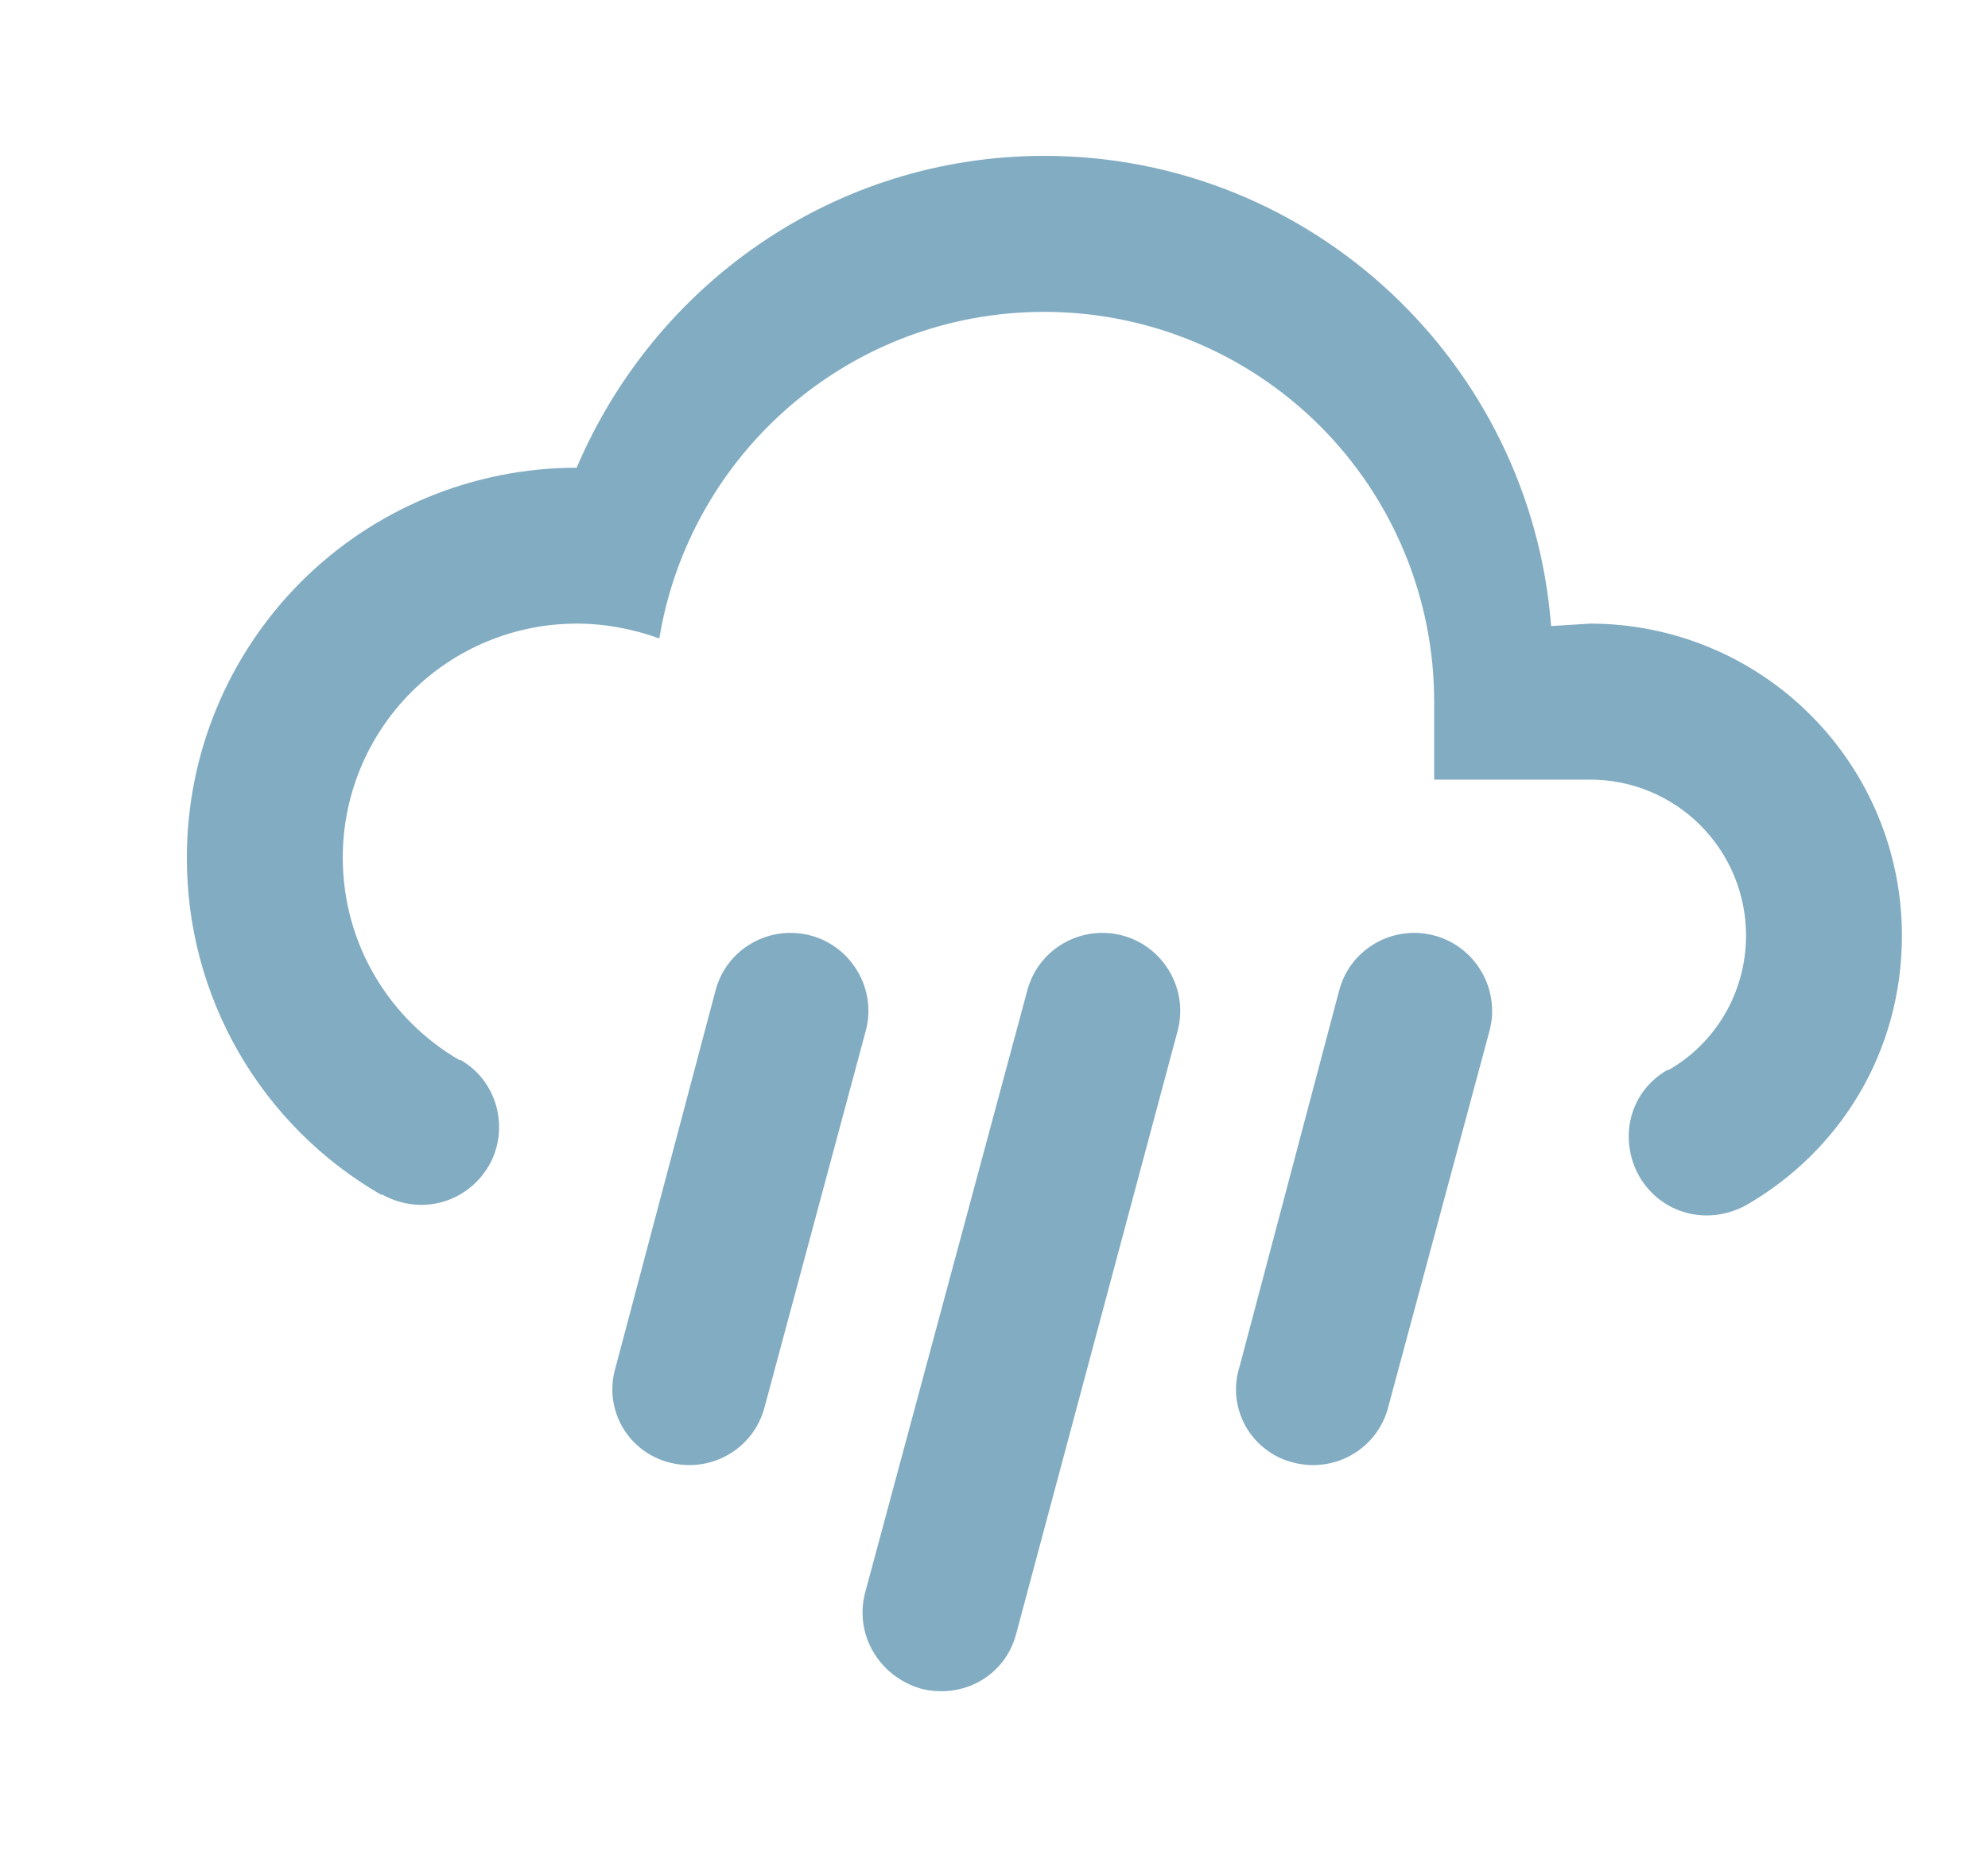 <svg width="17" height="16" viewBox="0 0 17 16" fill="none" xmlns="http://www.w3.org/2000/svg">
    <g opacity="0.5" clip-path="url(#clip0_15170_160539)">
        <path d="M6.931 8C7.284 8.094 7.498 8.46 7.404 8.813L6.538 12.034C6.444 12.393 6.078 12.6 5.724 12.507C5.64 12.486 5.56 12.447 5.49 12.394C5.421 12.341 5.363 12.275 5.32 12.199C5.277 12.123 5.25 12.039 5.24 11.952C5.231 11.865 5.239 11.777 5.264 11.694L6.118 8.473C6.211 8.114 6.578 7.907 6.931 8M9.598 8C9.951 8.094 10.164 8.46 10.071 8.813L8.691 13.967C8.598 14.334 8.231 14.534 7.871 14.44C7.518 14.334 7.304 13.98 7.398 13.62L8.784 8.473C8.878 8.114 9.244 7.907 9.598 8ZM12.264 8C12.618 8.094 12.831 8.46 12.738 8.813L11.871 12.034C11.778 12.393 11.411 12.6 11.058 12.507C10.973 12.486 10.893 12.447 10.824 12.394C10.754 12.341 10.696 12.275 10.653 12.199C10.61 12.123 10.583 12.039 10.573 11.952C10.564 11.865 10.572 11.777 10.598 11.694L11.451 8.473C11.544 8.114 11.911 7.907 12.264 8M12.264 6.667V6C12.264 5.116 11.913 4.268 11.288 3.643C10.663 3.018 9.815 2.667 8.931 2.667C7.264 2.667 5.898 3.88 5.638 5.46C5.418 5.38 5.178 5.333 4.931 5.333C4.401 5.333 3.892 5.544 3.517 5.919C3.142 6.294 2.931 6.803 2.931 7.333C2.931 8.073 3.331 8.72 3.931 9.067V9.06C4.264 9.247 4.358 9.667 4.178 9.973C3.991 10.287 3.598 10.4 3.264 10.213V10.22C2.757 9.929 2.335 9.508 2.042 9.001C1.75 8.494 1.596 7.919 1.598 7.333C1.598 6.449 1.949 5.602 2.574 4.976C3.199 4.351 4.047 4 4.931 4C5.598 2.433 7.131 1.333 8.931 1.333C11.218 1.333 13.091 3.107 13.264 5.354L13.598 5.333C14.305 5.333 14.983 5.614 15.483 6.115C15.983 6.615 16.264 7.293 16.264 8C16.264 9 15.731 9.847 14.931 10.307C14.598 10.487 14.204 10.38 14.018 10.06C13.838 9.74 13.931 9.334 14.264 9.147V9.153C14.664 8.927 14.931 8.493 14.931 8C14.931 7.647 14.79 7.307 14.54 7.057C14.29 6.807 13.951 6.667 13.598 6.667H12.264V6.667Z"
              fill="#065986"/>
    </g>
    <defs>
        <clipPath id="clip0_15170_160539">
            <rect width="16" height="16" fill="white" transform="translate(0.932)"/>
        </clipPath>
    </defs>
</svg>
